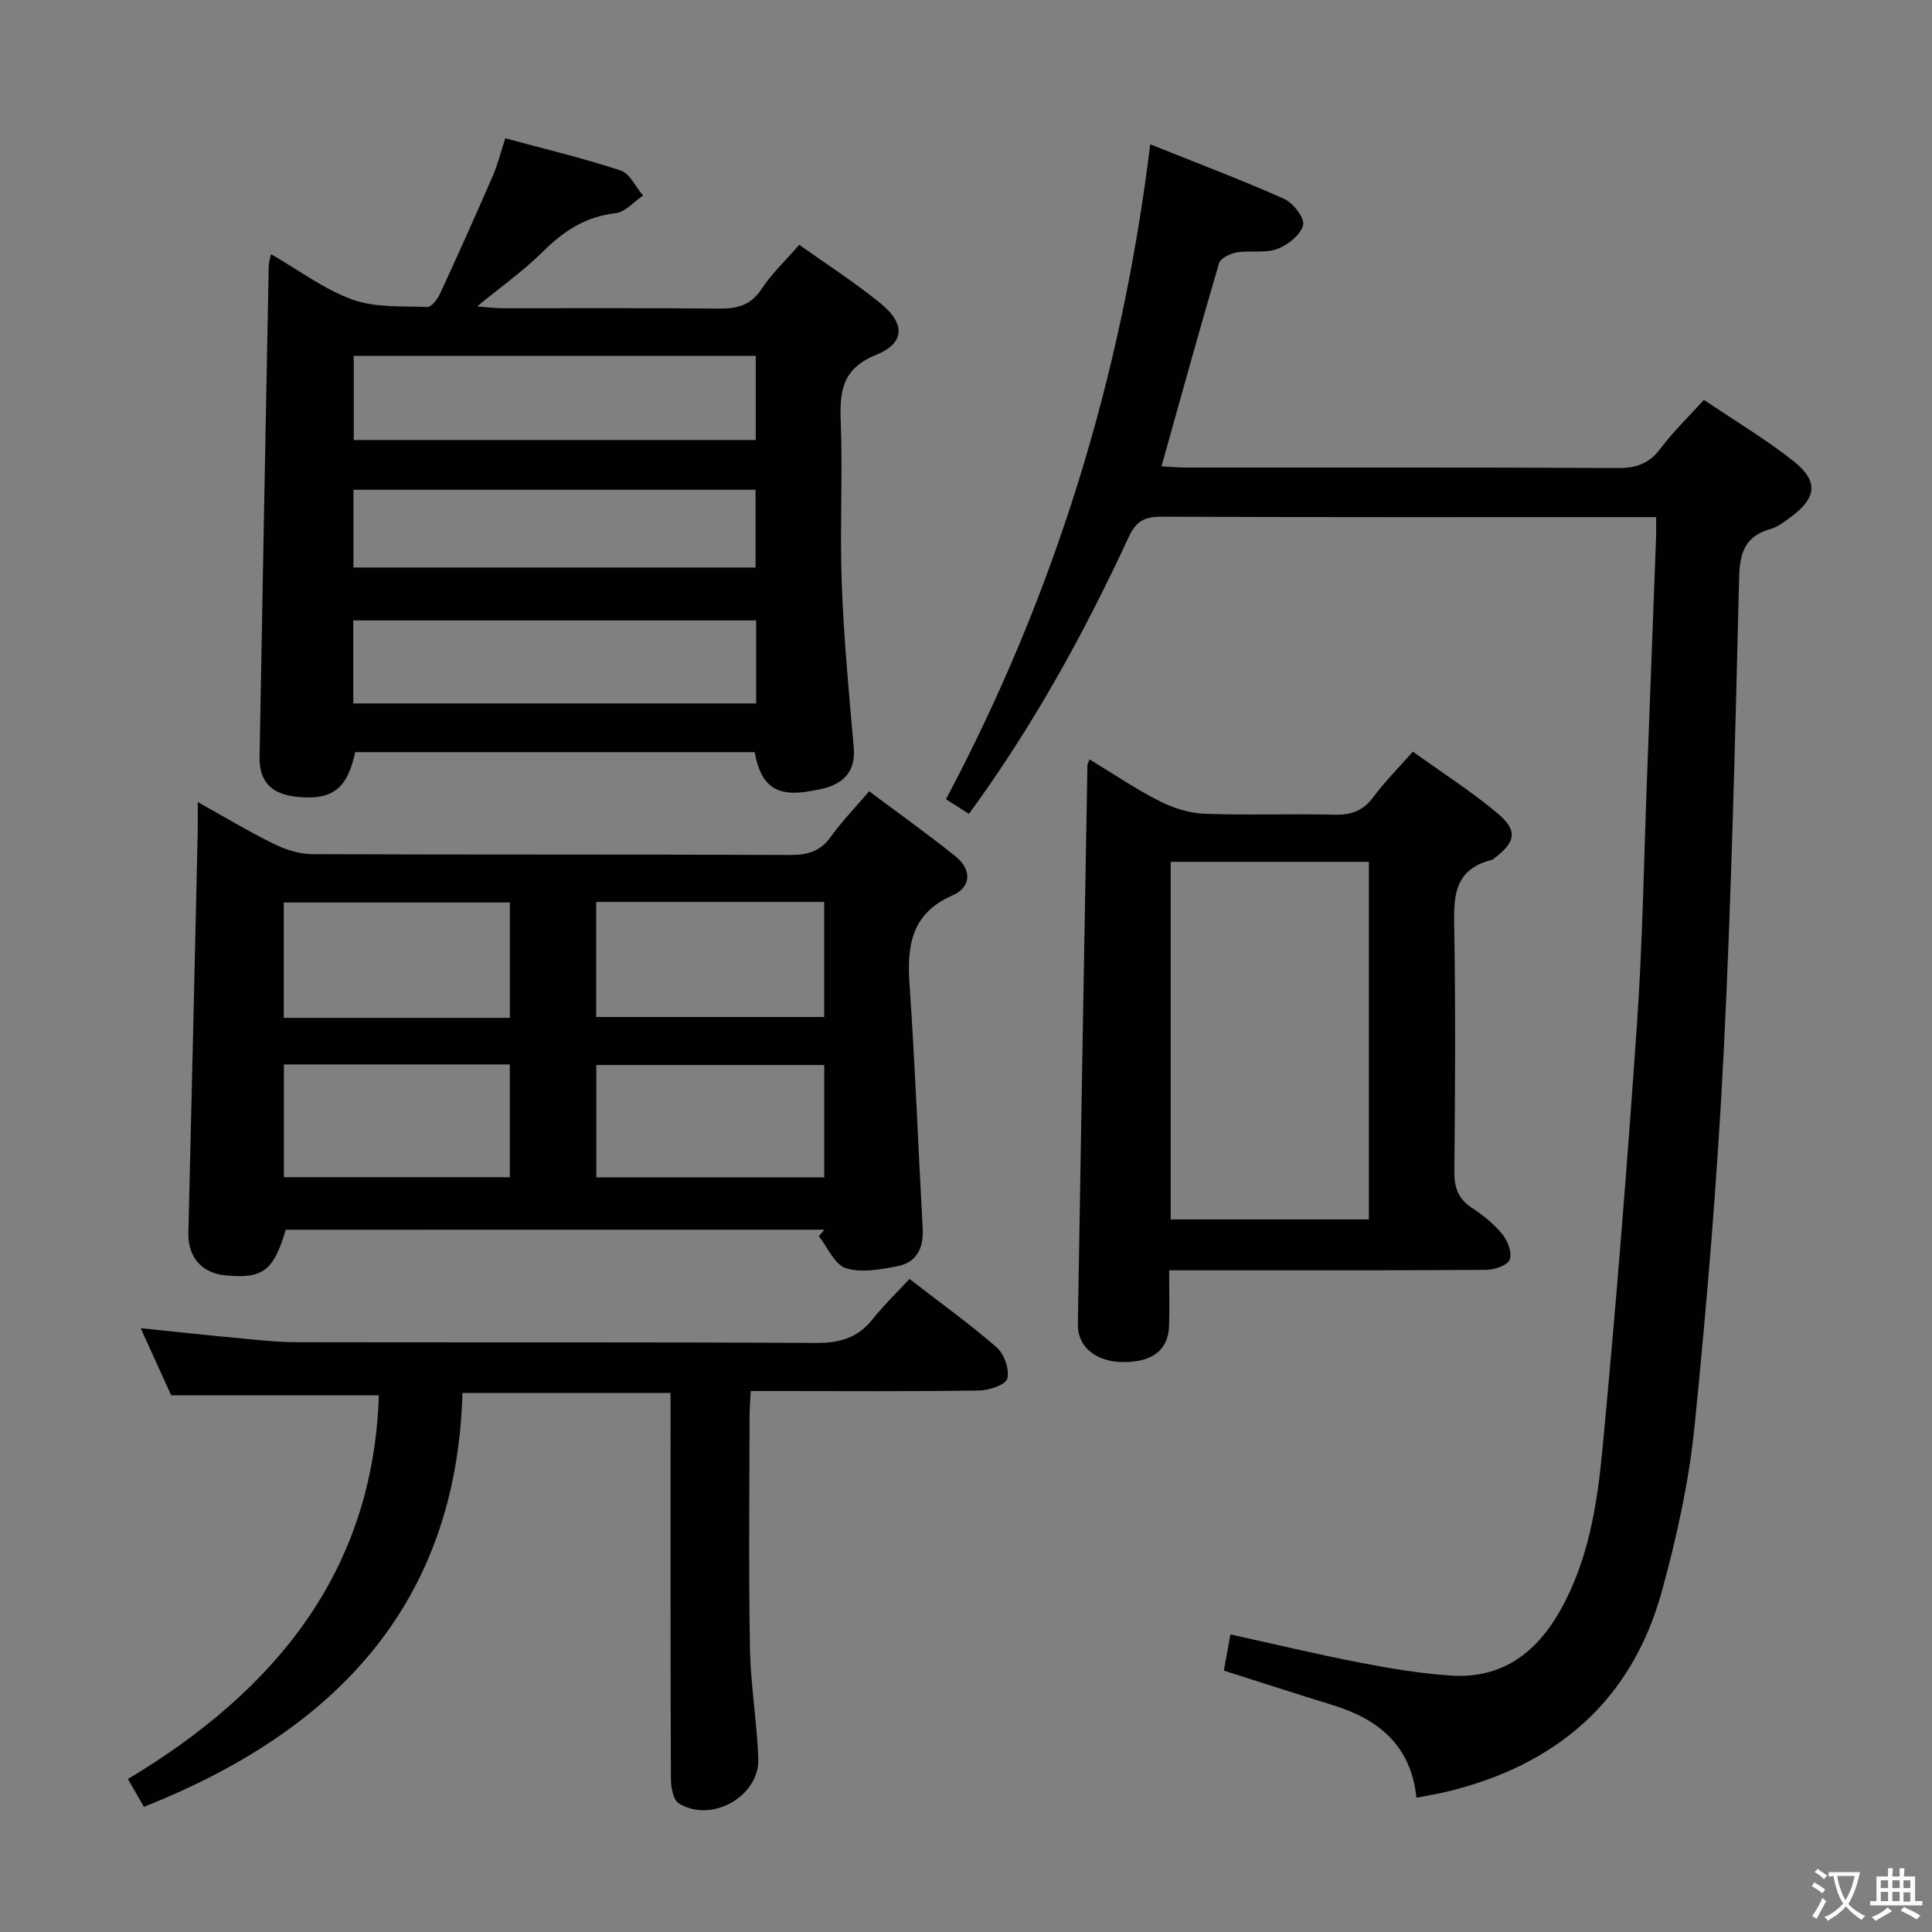 <svg enable-background="new 0 0 400 400" viewBox="0 0 400 400" xmlns="http://www.w3.org/2000/svg"><rect x="0" y="0" width="400" height="400" fill="#808080" stroke="none"/><g fill="#010103"><path d="m293.26 372.2c-1.14-10.89-7.89-16.27-17.34-19.18-7.43-2.29-14.82-4.69-22.54-7.14.44-2.44.85-4.65 1.37-7.49 9.24 2.03 18.06 4.15 26.96 5.87 6.17 1.19 12.42 2.23 18.69 2.65 10.47.7 17.66-4.65 22.63-13.48 5.86-10.39 7.66-21.97 8.75-33.49 2.78-29.27 5.11-58.6 7.14-87.93 1.18-17.08 1.43-34.23 2.09-51.35.63-16.46 1.25-32.91 1.86-49.37.04-1.15.01-2.3.01-4.23-1.81 0-3.39 0-4.98 0-32.5 0-64.99.05-97.49-.08-3.44-.01-5.21.93-6.72 4.2-9.24 19.95-19.8 39.17-33.08 57.32-1.57-1-3.02-1.92-4.76-3.02 22.49-42.39 36.39-87.32 42.29-135.6 9.67 3.88 18.81 7.32 27.72 11.29 1.88.84 4.32 4.01 3.94 5.43-.54 2.04-3.17 4.14-5.38 4.95-2.53.93-5.61.25-8.37.71-1.34.22-3.35 1.2-3.66 2.24-4.07 13.81-7.89 27.7-11.92 42.06 1.56.08 3.29.24 5.02.24 29.83.02 59.66-.06 89.49.1 3.87.02 6.54-.99 8.88-4.12 2.57-3.45 5.73-6.46 8.92-9.99 6.21 4.2 12.65 8.04 18.49 12.64 5.29 4.16 4.89 7.6-.47 11.59-1.33.99-2.73 2.09-4.27 2.52-5.25 1.47-6.33 4.91-6.46 10.03-.82 32.77-1.56 65.56-3.2 98.29-1.3 25.88-3.44 51.74-6.04 77.52-1.16 11.49-3.7 22.96-6.77 34.12-6.29 22.81-22.01 36.07-44.71 41.5-1.78.43-3.57.71-6.09 1.2z"/><path d="m156.25 155.72c-27.53 0-55.13 0-82.7 0-1.66 7.62-4.72 9.97-11.95 9.27-5.37-.52-7.95-3.11-7.86-8.29.6-33.93 1.25-67.87 1.9-101.8.01-.49.19-.97.46-2.28 5.76 3.31 10.98 7.27 16.87 9.4 4.75 1.71 10.3 1.34 15.51 1.54.86.03 2.1-1.63 2.63-2.76 3.73-8.09 7.38-16.23 10.93-24.4.98-2.26 1.57-4.69 2.58-7.77 8.09 2.2 16.09 4.1 23.88 6.67 1.91.63 3.11 3.4 4.64 5.19-1.89 1.27-3.69 3.42-5.7 3.65-6.15.7-10.7 3.65-14.97 7.9-3.97 3.94-8.6 7.22-13.68 11.4 2.26.17 3.65.37 5.04.37 14.99.02 29.98-.08 44.97.08 3.78.04 6.61-.63 8.86-4.04 2.08-3.16 4.91-5.83 7.82-9.18 5.7 4.08 11.55 7.82 16.89 12.19 5.1 4.17 4.99 8.2-.99 10.62-7.1 2.88-7.56 7.59-7.31 13.95.42 11.14-.21 22.33.21 33.47.42 11.27 1.48 22.53 2.47 33.77.36 4.11-1.17 6.74-4.89 8.17-1.23.47-2.57.66-3.87.91-7.12 1.36-10.49-.89-11.74-8.03zm-83.01-64.62h83.23c0-6.06 0-11.63 0-17.41-27.91 0-55.45 0-83.23 0zm-.1 54.54h83.41c0-5.86 0-11.43 0-17.19-27.95 0-55.62 0-83.41 0zm.04-28.14h83.25c0-5.68 0-10.92 0-16.1-27.96 0-55.52 0-83.25 0z"/><path d="m59.15 254.6c-2.46 8.51-4.79 10.25-12.57 9.44-4.91-.51-7.7-3.88-7.58-8.78.68-27.61 1.3-55.21 1.93-82.82.04-1.8.01-3.61.01-6.38 5.7 3.17 10.63 6.15 15.78 8.67 2.43 1.19 5.29 2.1 7.95 2.11 32.99.14 65.97.03 98.96.17 3.66.02 6.28-.79 8.45-3.85 2.2-3.1 4.9-5.85 7.87-9.34 6.09 4.56 12.15 8.87 17.93 13.52 3.34 2.69 3.24 6.33-.67 8.04-8.62 3.77-9.46 10.49-8.89 18.61 1.16 16.73 1.78 33.49 2.71 50.23.23 4.03-1.11 7.11-5.15 7.91-3.52.7-7.5 1.45-10.74.44-2.33-.73-3.77-4.31-5.6-6.62.38-.45.75-.91 1.13-1.36-37.17.01-74.35.01-111.52.01zm64.29-44.04h47.2c0-8.12 0-15.86 0-23.82-15.84 0-31.39 0-47.2 0zm-17.88.18c0-8.15 0-15.89 0-23.89-15.74 0-31.25 0-46.81 0v23.89zm65.09 33.02c0-7.88 0-15.45 0-23.26-15.84 0-31.39 0-47.19 0v23.26zm-65.1-23.38c-15.88 0-31.14 0-46.77 0v23.35h46.77c0-7.82 0-15.37 0-23.35z"/><path d="m242.06 263c0 4.28.1 7.92-.02 11.55-.17 5.03-3.58 7.57-9.74 7.45-5.46-.11-9.22-3.18-9.14-7.83.62-38.58 1.31-77.15 1.98-115.73 0-.15.1-.31.43-1.22 4.88 2.96 9.51 6.1 14.45 8.62 2.83 1.44 6.15 2.51 9.29 2.63 8.98.35 17.98-.03 26.96.2 3.48.09 5.95-.79 8.07-3.65 2.36-3.19 5.2-6.02 8.18-9.4 5.92 4.26 11.94 8.11 17.38 12.64 4.43 3.69 3.99 6.04-.6 9.5-.13.1-.27.23-.42.27-8.38 2.05-7.89 8.4-7.78 15.06.26 16.48.17 32.96.01 49.44-.03 3.31.76 5.64 3.59 7.51 2.34 1.54 4.62 3.37 6.37 5.53 1.11 1.36 2.05 3.9 1.49 5.25-.5 1.2-3.18 2.08-4.9 2.09-19.98.14-39.95.09-59.93.09-1.66 0-3.3 0-5.67 0zm.32-84.57v74.04h41.03c0-24.89 0-49.43 0-74.04-13.86 0-27.29 0-41.03 0z"/><path d="m29.8 374.09c-1.1-1.9-2.07-3.59-3.32-5.76 30.35-18.19 50.78-42.81 51.96-79.45-14 0-28.06 0-43 0-1.72-3.79-3.88-8.55-6.31-13.89 7.15.73 13.54 1.43 19.95 2.03 4.13.38 8.28.87 12.42.87 35.83.07 71.67-.05 107.5.15 4.89.03 8.61-1.07 11.67-4.92 2.27-2.86 4.93-5.41 7.63-8.33 6.38 4.94 12.46 9.3 18.08 14.2 1.55 1.35 2.64 4.53 2.18 6.43-.31 1.26-3.76 2.44-5.82 2.47-13.83.22-27.66.11-41.5.11-1.81 0-3.61 0-5.81 0-.09 1.99-.24 3.6-.24 5.21-.02 16-.21 32 .08 48 .13 7.63 1.44 15.22 1.73 22.85.3 7.84-9.7 13.5-16.46 9.31-1.18-.73-1.63-3.38-1.64-5.14-.1-24.67-.07-49.33-.07-74 0-1.81 0-3.63 0-5.84-14.19 0-28.06 0-43.08 0-1.26 43.88-26.45 70.02-65.95 85.7z"/></g><path d="m377.9 391.2c-.2.3-.4.5-.6.8-.7-.6-1.4-1-2.2-1.5.2-.3.4-.5.5-.8.6.4 1.4.8 2.3 1.5zm-1.8 6.1c-.2-.2-.5-.4-.9-.6.4-.6.8-1.2 1.2-1.9s.7-1.3.9-1.9c.3.3.5.5.8.7-.7 1.3-1.4 2.6-2 3.7zm2.2-9c-.3.3-.5.5-.6.8-.6-.6-1.3-1.1-2-1.5.3-.3.5-.5.6-.7.6.5 1.3.9 2 1.4zm.3.2v-.9h2 4.5c-.3 1.3-.6 2.5-1 3.6s-.9 2.1-1.4 3c.4.5 1 1 1.6 1.4s1.2.8 1.9 1.1c-.3.2-.5.4-.8.8-.4-.3-1-.7-1.6-1.2s-1.2-1.1-1.6-1.6c-.5.6-1.1 1.1-1.7 1.6s-1.4.9-2.1 1.4c-.1-.3-.3-.5-.7-.8.6-.2 1.2-.5 1.9-1s1.4-1.1 2-1.8c-.5-.8-.9-1.6-1.2-2.5s-.6-2-.8-3.2c-.4.1-.7.1-1 .1zm2.5 2.7c.3 1 .7 1.7 1 2.2.3-.5.6-1.1 1-2s.6-1.9.9-3h-3.2-.4c.1.9.3 1.8.7 2.8z" fill="#fcfafa"/><path d="m396.5 388.5v1.5 3.6h1.5v.9c-.4 0-1 0-1.7 0h-7.9c-.5 0-.9 0-1.2 0v-.9h1.3v-3.5c0-.7 0-1.2 0-1.6h2.4c0-.8 0-1.4 0-1.7h1c0 .3-.1.8-.1 1.7h1.5c0-.8 0-1.4 0-1.7h1c0 .3-.1.9-.1 1.7zm-8.2 9.2c-.2-.3-.5-.5-.8-.8.8-.3 1.4-.6 1.9-.9s1-.7 1.4-1.1c.3.3.6.5.9.8-1.6 1-2.8 1.6-3.4 2zm2.6-6.8v-1.6h-1.5v1.6zm0 2.7v-1.9h-1.5v1.9zm2.4-2.7v-1.6h-1.5v1.6zm0 2.7v-1.9h-1.5v1.9zm.2 2 .7-.8c.4.2.9.5 1.6.8s1.3.7 1.8 1c-.3.3-.5.5-.8.8-.4-.3-1.5-1-3.3-1.8zm2-4.7v-1.6h-1.4v1.6zm0 2.8v-1.9h-1.4v1.9z" fill="#fcfafa"/></svg>